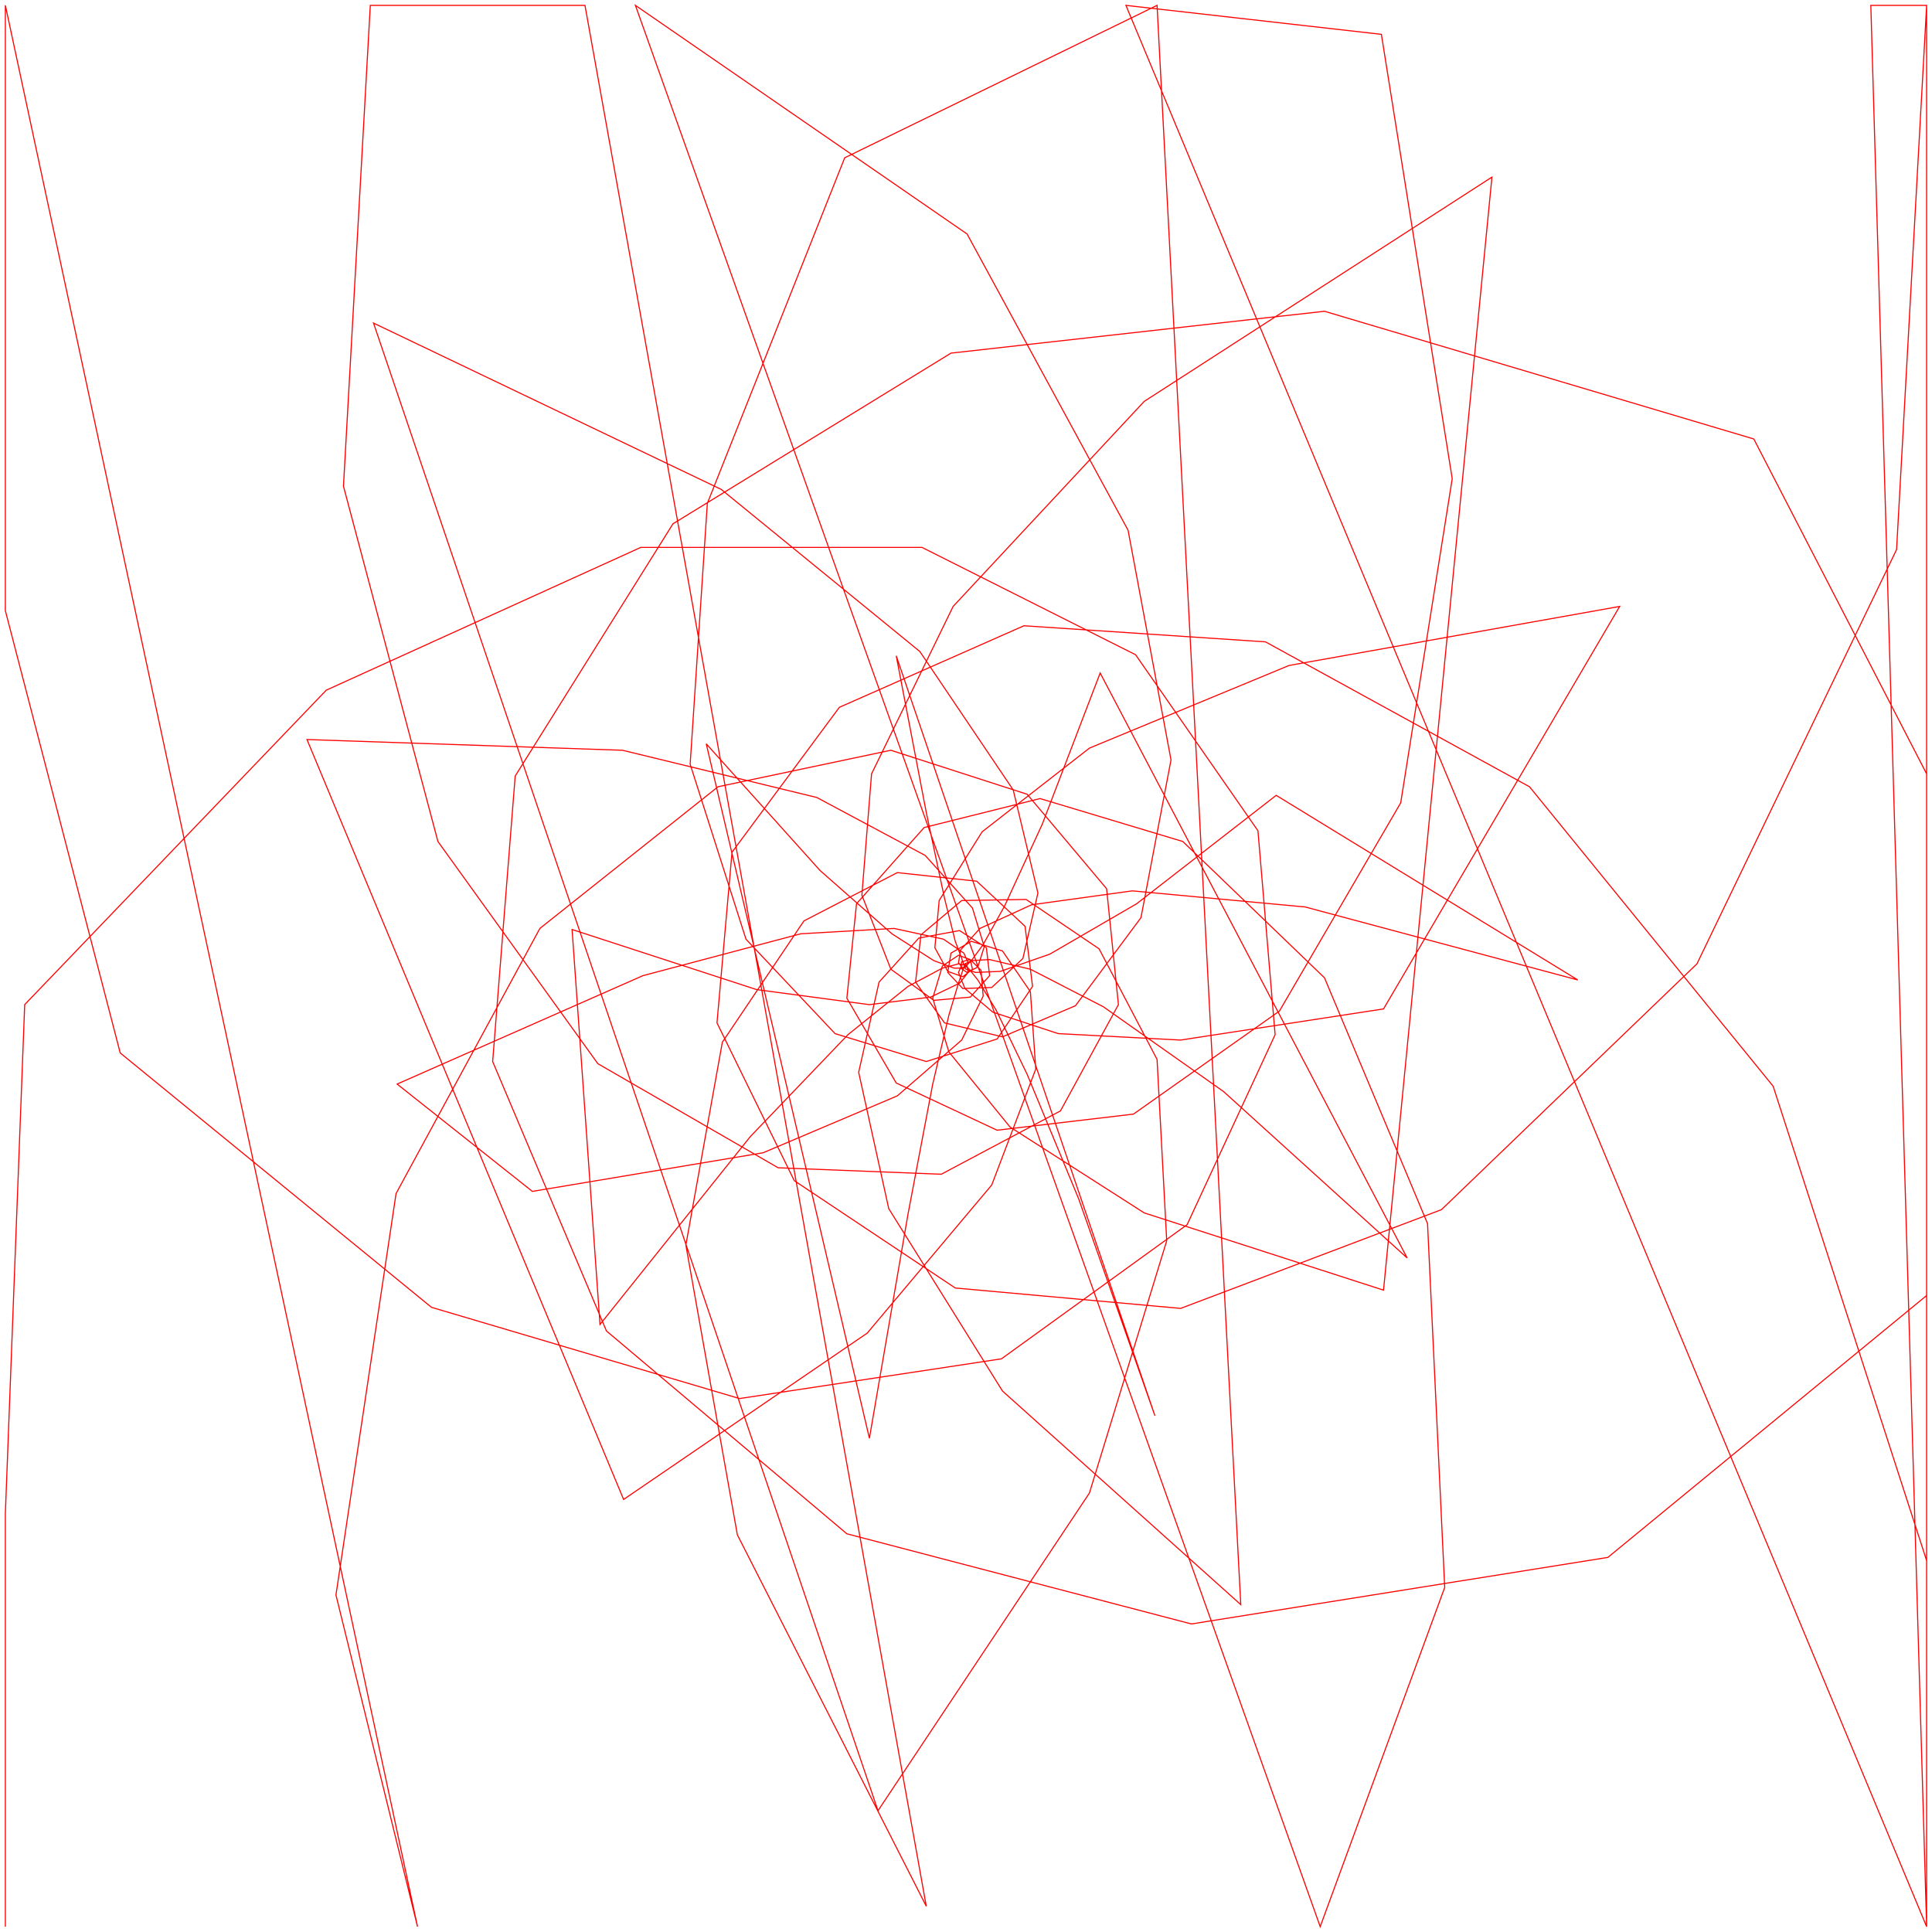 <svg width="1800" height="1800" viewBox="0 0 1800 1800" xmlns="http://www.w3.org/2000/svg">
<polyline fill="none" opacity="1" stroke="#FF0000" stroke-width="1" points="1795,5 1795,56 1795,750 1795,1207 1498,1451 1110,1513 789,1429 565,1240 459,989 480,723 627,488 886,329 1234,290 1634,409 1795,721 1795,1254 1795,1795 1743,5 1795,5 1767,512 1581,898 1343,1127 1100,1219 890,1200 740,1100 668,953 682,794 782,659 954,583 1179,598 1425,733 1652,1012 1795,1454 1795,1795 1049,5 1287,32 1353,446 1305,748 1192,942 1056,1038 929,1053 835,1009 789,930 798,842 861,771 969,744 1102,784 1234,911 1330,1140 1346,1479 1230,1795 592,5 901,218 1051,494 1091,708 1063,855 1002,937 934,966 880,953 853,915 858,871 896,839 956,838 1024,884 1078,987 1087,1156 1015,1391 818,1687 348,301 672,456 857,607 944,736 967,832 953,893 924,920 897,921 883,906 886,888 905,877 934,886 960,924 965,996 924,1104 808,1242 581,1397 286,689 580,699 761,743 862,797 906,846 917,882 911,901 901,906 895,902 896,896 904,894 914,904 916,928 896,969 836,1021 711,1074 496,1110 370,1010 599,909 746,870 833,865 879,875 898,888 902,897 900,901 898,901 899,899 901,900 902,906 894,916 867,929 810,936 705,922 533,866 559,1234 699,1059 790,964 846,919 878,902 893,898 898,899 899,900 899,900 899,900 899,900 897,902 889,902 870,895 831,870 764,811 658,693 810,1340 846,1131 869,1010 884,946 893,916 897,904 898,901 899,900 899,900 899,900 899,900 898,899 896,893 890,877 880,837 863,757 835,611 1076,1319 1005,1117 957,1001 928,941 911,913 903,903 900,900 899,900 899,900 899,900 899,900 901,899 905,895 916,880 936,844 971,768 1025,627 1311,1172 1140,1017 1028,938 960,903 922,894 905,895 899,898 899,900 899,900 899,900 898,901 900,903 909,906 932,905 978,889 1059,842 1189,741 1470,913 1216,845 1055,830 961,843 913,865 895,885 893,897 897,902 900,901 900,898 896,899 893,906 899,921 925,943 986,963 1100,969 1289,940 1509,565 1201,620 1015,697 915,775 875,839 871,883 883,905 897,910 906,903 904,894 893,890 878,900 869,930 884,980 941,1050 1066,1130 1289,1202 1390,165 1066,374 888,565 812,721 803,834 830,903 870,932 904,929 922,909 919,883 894,867 856,874 819,915 800,999 828,1126 934,1296 1156,1495 1078,5 787,147 659,469 643,712 695,875 778,963 863,989 929,968 962,919 955,863 910,821 836,813 749,858 673,971 639,1160 687,1430 863,1776 545,5 345,5 320,453 408,784 557,991 725,1088 877,1094 988,1035 1042,936 1031,828 957,740 830,699 669,733 503,865 369,1112 313,1486 389,1795 5,5 5,5 5,569 112,981 402,1218 689,1303 933,1266 1106,1141 1188,964 1172,774 1058,610 859,510 597,510 304,643 23,936 5,1410 5,1795 "/>
</svg>
